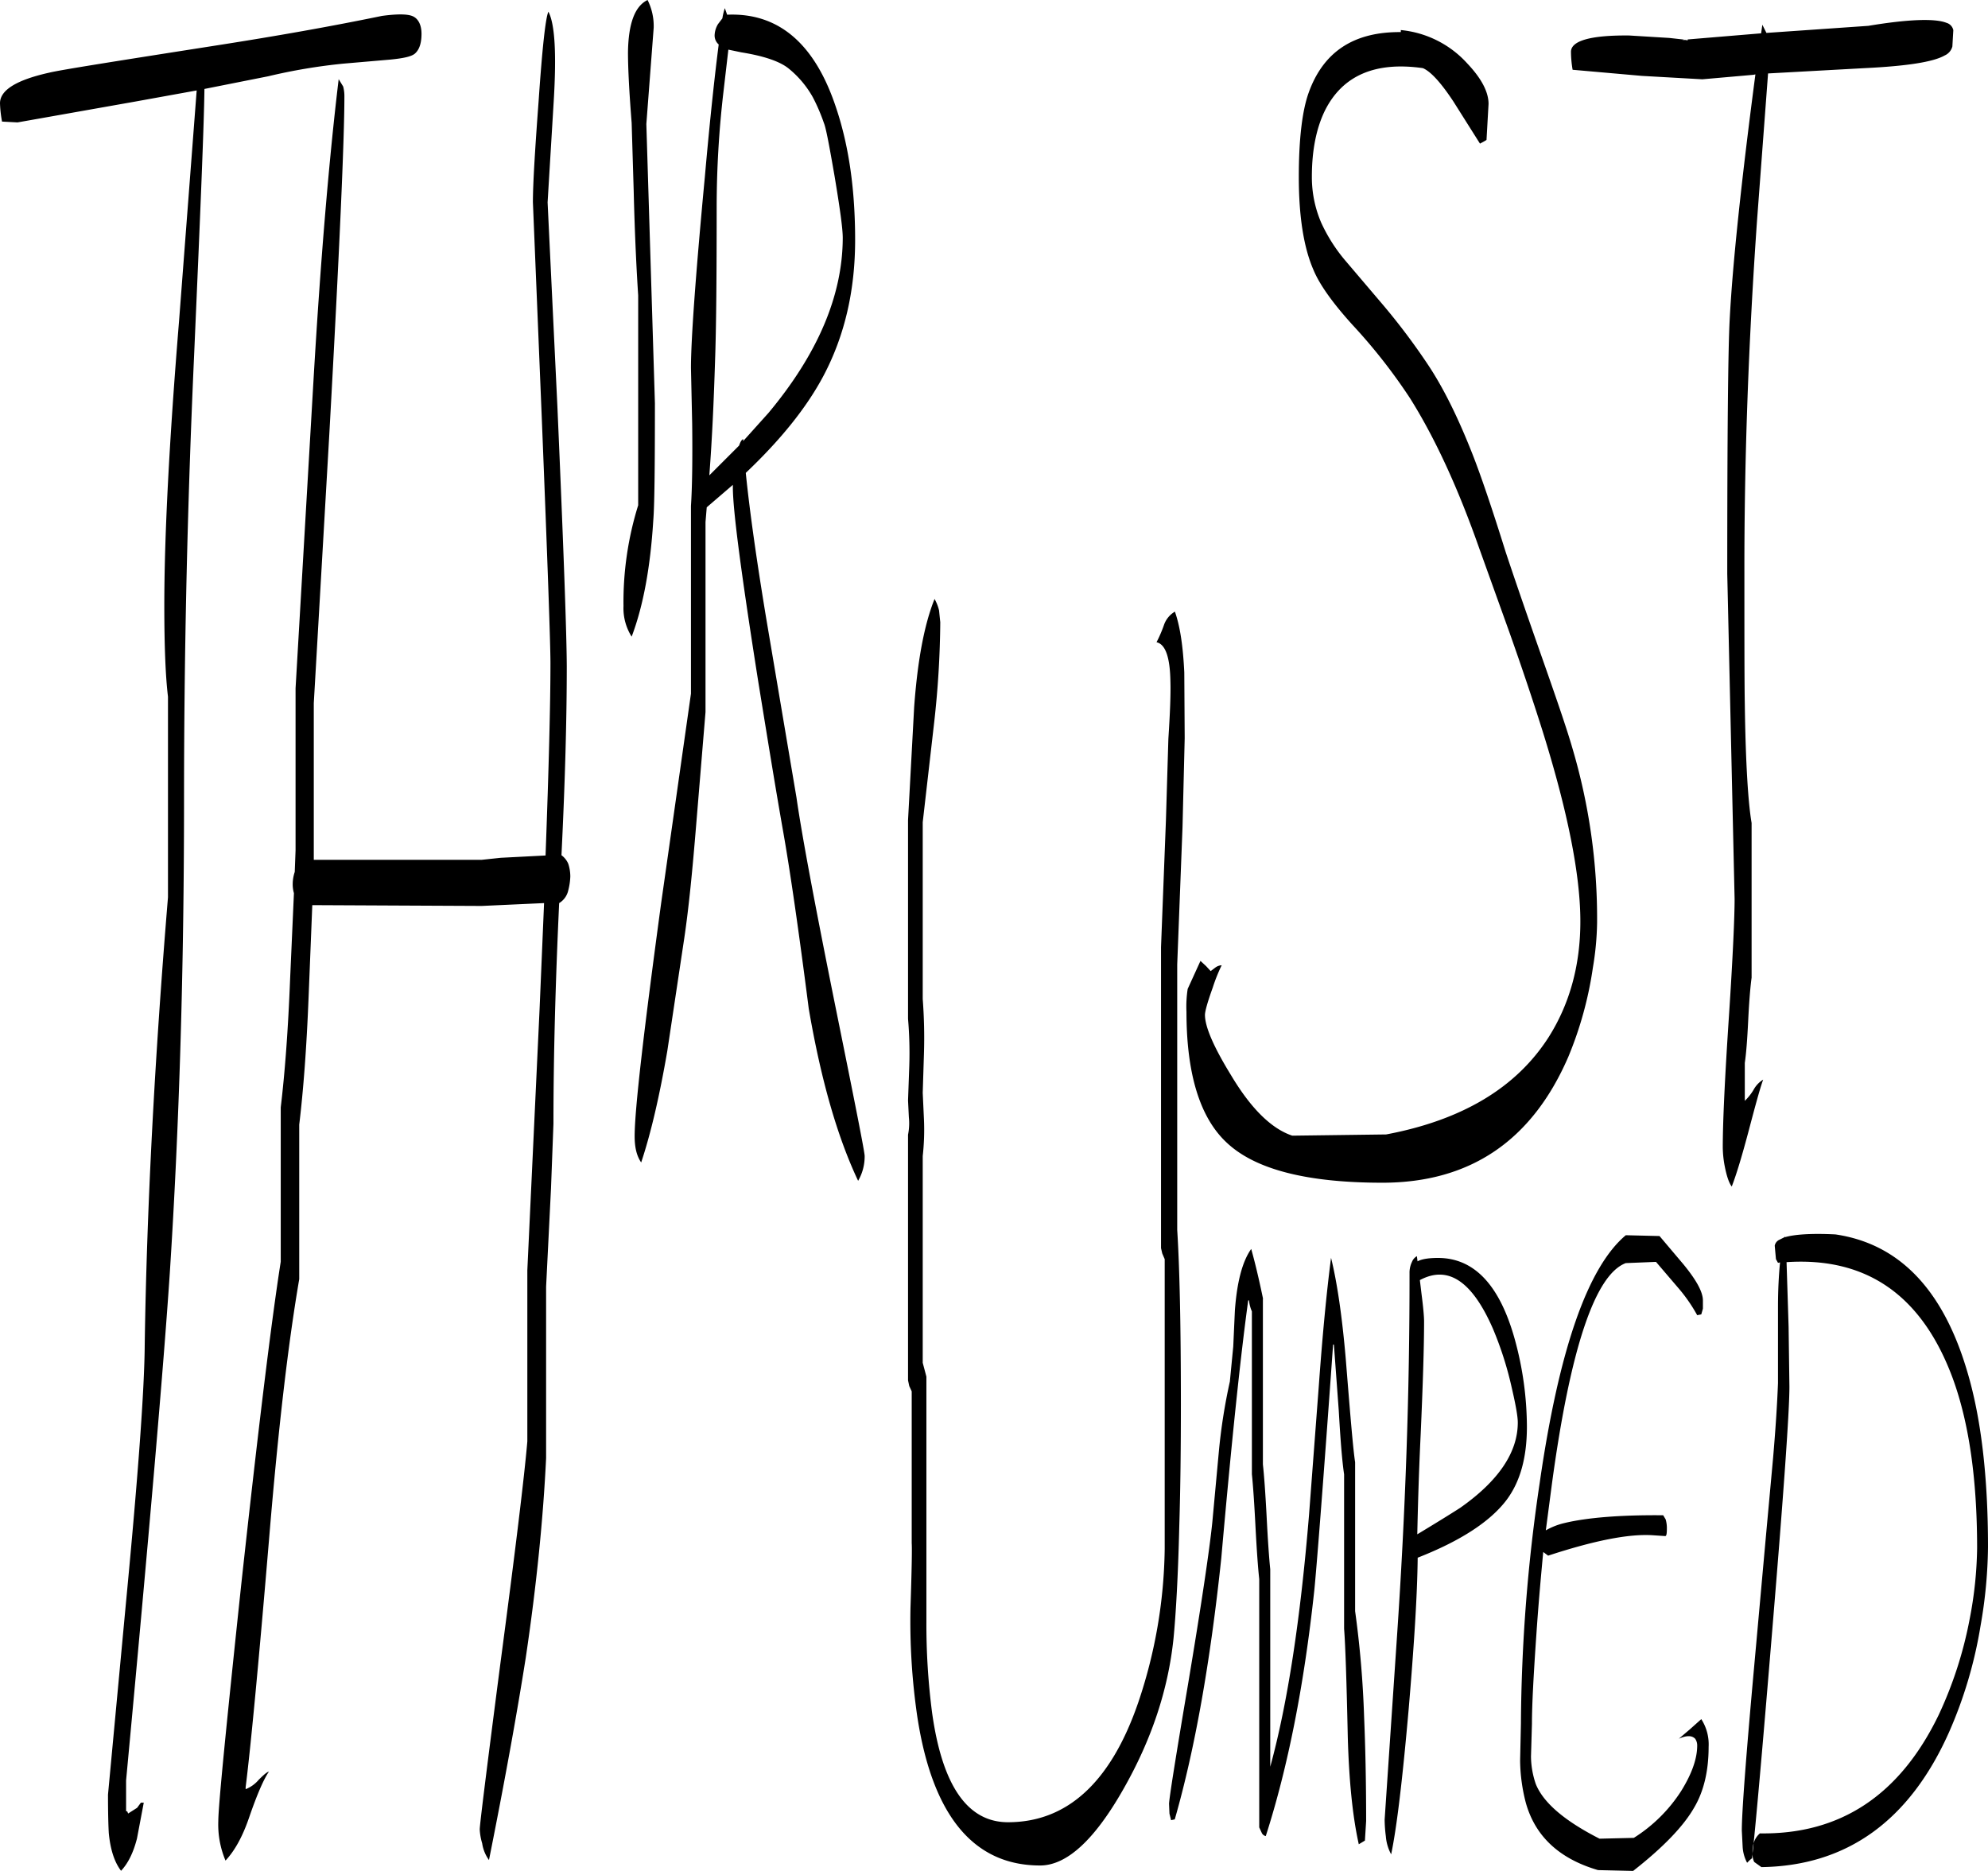 <svg id="Layer_1" data-name="Layer 1" xmlns="http://www.w3.org/2000/svg" viewBox="0 0 584.64 550.2"><defs><style>.cls-1{fill-rule:evenodd;}</style></defs><path class="cls-1" d="M126.48,24.24c-1.08.84-3.48,1.32-7.08,1.68l-13.92,1.2A166.4,166.4,0,0,0,83.4,30.84L64.68,34.56c-.12,10.44-1.2,36.36-3,77.52-2,44-3,88-3,131.52q0,74.52-4.2,139.44-2.7,40.5-12.84,149v9l.36.12.24.6,2.64-1.68L46,538.56h.84l-2,10.56c-1.08,4.2-2.64,7.32-4.68,9.48-1.92-2.52-3.12-6.12-3.6-11-.12-1.8-.24-5.64-.24-11.4l5.28-56.4q5.4-56.52,5.52-76c.6-39.72,2.88-83.64,6.84-131.52v-59c-.72-5.88-1.08-14.88-1.08-26.76q0-30.6,4.32-83.52L62.4,35,44.28,38.28,9.72,44.4l-4.56-.24a35,35,0,0,1-.6-5.4c0-3.84,4.8-6.84,14.52-9,3.48-.84,20.28-3.48,50.16-8.16,16.08-2.52,31.92-5.28,47.64-8.52,4.44-.6,7.56-.6,9.12.12s2.52,2.52,2.52,5.16C128.52,21.24,127.8,23.16,126.48,24.24ZM167.4,38.16l-1.8,29.76,2.88,60q2.7,61.92,2.76,76.44c0,15-.48,33.6-1.56,55.56a6.12,6.12,0,0,1,2,2.52,12.08,12.08,0,0,1,.6,3.72,18.61,18.61,0,0,1-.6,4.08A5.81,5.81,0,0,1,169,274c-1.08,23.16-1.68,44.76-1.68,64.92l-.72,19-1.44,28.92v50.4c-.84,17.4-2.76,37.08-6,58.8q-4,25.38-10.8,59.4a11.19,11.19,0,0,1-2-4.92,17.1,17.1,0,0,1-.72-4.08c0-1.32,2-17.4,6-48.24q6.66-50.22,8-65.88V382l3.6-76.8,1.32-31.2-18.36.84-49.8-.24-1.08,26.88c-.6,15.24-1.56,27.72-2.76,37.68V384.6q-4.86,28.26-8.76,75.12c-3.24,38.76-5.64,63.6-7,74.28v.6a9.66,9.66,0,0,0,3.84-2.76c1.44-1.44,2.4-2.28,3-2.4q-2.34,3.42-5.76,13.32c-1.92,5.64-4.2,9.84-7,12.84A27.24,27.24,0,0,1,68.76,544c0-4.44,2.28-27.48,6.72-69.36,4.92-45,8.76-76.8,11.64-95.16V334.08c1.2-10,2.16-22.56,2.76-37.8L91,271.08a9.36,9.36,0,0,1-.36-2.64,11.31,11.31,0,0,1,.6-3.6l.24-6.36V210.84l5.28-90.72C98.88,84,101.4,54.6,104.16,31.68l1.32,2.16a11.13,11.13,0,0,1,.36,3.12c0,12.12-1.44,45.12-4.44,99.24l-4.56,79v46.08h49.32l5.64-.6L165,260q1.44-38.88,1.44-56.52c0-5.64-.84-29.52-2.52-71.4l-2.64-64.2c0-5.4.6-15.24,1.68-29.76q1.62-23.58,2.88-26.28C167.76,15.48,168.24,24.24,167.4,38.16ZM195,8.4a17.08,17.08,0,0,1,1.8,8.16l-1.08,14.16-1.08,14.16L197.16,127c0,18.6-.12,30.12-.48,34.44-.84,13.56-2.88,25-6.36,34.2a15.66,15.66,0,0,1-2.4-9A95.56,95.56,0,0,1,192.24,157V95.28c-.48-7.32-1-17.64-1.32-30.72l-.6-20c-.72-9.12-1.08-16.08-1.08-20.76C189.36,15.24,191.28,10.2,195,8.4Zm23.4,4.32h.12c15.12-.6,25.8,8.64,32,27.6,3.72,11.16,5.52,24,5.52,38.64,0,15-3.12,28.2-9.24,39.84-5,9.48-12.72,19-22.92,28.68,1.2,11.76,3.24,26,6,42.72L238.8,243c1.56,10.92,5.4,31.44,11.52,61.8,5.64,27.84,8.52,42.36,8.52,43.56a14.21,14.21,0,0,1-1.92,7.32c-6.24-13.2-11-30.12-14.52-50.64-3-23.4-5.52-40.68-7.44-51.6-2.52-14.28-4.92-29.28-7.44-44.76-4.92-31.2-7.44-50.16-7.44-57V151l-7.68,6.6-.36,4.32V217.8l-2.76,33.36c-1.08,13.2-2.16,24.24-3.48,33.12l-5,33.24c-2.28,13.2-4.8,24.12-7.68,32.76-1.32-1.92-1.92-4.44-1.92-7.68,0-7.8,2.64-30.6,7.8-68.64l8.76-61.56V157.2q.54-8.1.36-24.12l-.36-16.44c0-8.16,1.32-26.88,4.08-56.16,1.56-17.64,3-30.6,4.08-39a3.48,3.48,0,0,1-1.2-2.76,6.72,6.72,0,0,1,1-3.24L217,13.8a18.37,18.37,0,0,1,.72-3ZM243.6,37a29.26,29.26,0,0,0-7.2-8.52c-2.52-2-7.08-3.6-13.8-4.68L218.76,23,217.32,35.4a294.21,294.21,0,0,0-2,33.84c0,20.4-.12,35.52-.48,45.48-.36,11.4-.84,22.56-1.68,33.48l2.4-2.4,6.36-6.36c.36-1.08.72-1.68,1.2-1.92v.6l7.44-8.28q21.78-26.1,21.84-51.48c0-2.76-.84-8.76-2.4-18.12-1.56-9-2.52-14.16-3.12-15.6A54.81,54.81,0,0,0,243.6,37ZM527.88,373l1.44-.72.12-.36v.36c2.76-.84,7.8-1.2,14.88-.84q28.26,4.14,38.88,40.68c4,13.56,6,30.72,6,51.24A140,140,0,0,1,587,486.6a128.54,128.54,0,0,1-9.24,31.2c-11.64,26.16-30.12,39.36-55.2,39.72L520.44,556a5.4,5.4,0,0,1-.48-2.76,8.39,8.39,0,0,1,.48-3.24,5.87,5.87,0,0,1,1.68-2.4q35.46.54,52.56-34.8a117.83,117.83,0,0,0,9.12-28.2A116.36,116.36,0,0,0,586,463.68q0-30.42-7.2-50c-9-24.24-25.2-35.64-48.84-34.08l.6,19,.24,17.64q0,10.8-5,71-4.5,54.54-6,67.68l-.6.48-.84.84a11.29,11.29,0,0,1-1.32-4.8l-.24-4.68q0-8.1,3.6-47.88L524,459l2-21.84q1.08-12.6,1.44-22V392.76c0-5,.24-9.36.6-13.08l-.6.12-.6-1.08-.24-2.64-.12-1.32A2.42,2.42,0,0,1,527.88,373Zm-35.28-1.08,7,8.28c3.84,4.68,5.76,8.16,5.76,10.68v2.4l-.48,1.68-1.2.24a46.8,46.8,0,0,0-5.28-7.68l-6.84-8-8.88.36c-9,3.36-16.32,25-21.72,64.92l-1.8,13.68a20.33,20.33,0,0,1,5.52-2.16c6.48-1.56,16.2-2.4,29-2.28l.72,1.2a9.06,9.06,0,0,1,.36,2.76c0,1.44-.12,2.16-.48,2.16l-3.6-.24c-7.08-.48-17.28,1.56-30.84,6l-1.44-1.08c-.72,7.68-1.44,15.72-2,24-.84,12.12-1.32,21-1.32,26.52L454.8,525a25.51,25.51,0,0,0,1.44,8.16c2.28,5.52,8.52,10.8,18.72,16l10.08-.24A45,45,0,0,0,499,535.08q4.68-7.56,4.68-13.32a3.43,3.43,0,0,0-.6-2c-1-1-2.52-1-4.8,0l3.24-2.76,3.36-3a13.71,13.71,0,0,1,2.16,8.16c0,7.08-1.44,13.08-4.2,17.76q-4.68,8.28-18,18.72l-10.32-.24q-17.1-5-21.24-19.8a51.27,51.27,0,0,1-1.68-12.36l.24-10.92a497.85,497.85,0,0,1,5.52-70.8q8.46-58.68,25.32-72.84ZM423.36,397c0,7.56-.36,18.72-1,33.24-.6,12.48-.84,22.32-1,29.4l1-.6c5.76-3.48,9.6-5.88,11.64-7.2,11.28-7.92,16.92-16.32,16.92-25.08,0-1.8-.6-5.16-1.8-10.32a101.16,101.16,0,0,0-5.52-17.28c-6.12-14-13.2-18.72-21.48-14.28l.48,4C423.12,392.88,423.36,395.64,423.36,397Zm-1.92-17.64c1.08-.6,3-1,6-1,10.68,0,18.24,8,22.68,24.24A97.9,97.9,0,0,1,453.6,428c0,9.12-2,16.32-6.12,21.72-4.8,6.24-13.44,11.88-26,16.8-.12,11.16-1.08,25.92-2.64,44.4-1.8,20.52-3.48,34.8-5.16,42.84a13.11,13.11,0,0,1-1.56-5.28,41.15,41.15,0,0,1-.36-4.92l3.6-53.4q3.78-55.26,3.72-107.28a7.31,7.31,0,0,1,.72-3.36,3.38,3.38,0,0,1,1.44-1.68Zm-45.48,11v48.72c.36,3.24.72,8.28,1.08,15q.54,10.62,1.08,15.84V528c5.16-18.84,8.88-43.56,11.4-74L392.4,416c1.08-15,2.28-27.48,3.6-37.68,1.8,7.32,3.24,17.16,4.32,29.64,1.32,16.44,2.16,26.64,2.76,30.48v43.8a296.38,296.38,0,0,1,2.64,31c.36,8.52.6,18.84.6,30.72l-.36,5.76-.6.36-1.2.72q-2.7-12.06-3.24-31.68-.54-25-1.08-31.68V442c-.6-4-1.08-10.2-1.56-18.6l-1.44-19.56h-.24c-3,42.24-4.92,66.36-5.52,72.24Q386.58,518,376.8,548.4a1.72,1.72,0,0,1-1.2-1l-.72-1.56V472.8c-.36-3.24-.72-8.28-1.08-15q-.54-10.62-1.08-15.84V394.08a10.42,10.42,0,0,1-.84-3.24h-.24q-3.42,24.84-7.92,75.84-4.86,46.08-13.68,76.8l-1.08.24-.48-1.92-.12-2.88c0-1.32,1.8-12.84,5.52-34.8,4-23.88,6.36-39.84,7.2-48L363,435.36a167.11,167.11,0,0,1,3.24-20.64l1-10.32.48-10.56c.6-8.28,2.16-14.4,4.8-18.12C373.44,379,374.64,383.76,376,390.36ZM352.32,251.64l-1.56,40.44v78q1.08,17.1,1.08,51.48c0,12.12-.12,24.12-.48,36-.36,14.76-1,25.56-1.68,32.64-1.56,15.12-6.48,29.88-14.76,44.4-8.52,15-16.68,22.44-24.48,22.44-19.56,0-31.68-14.64-36.12-43.8a193.29,193.29,0,0,1-2-32c.36-10.92.48-17.28.36-19V417.6l-.72-1.56-.36-1.68V342.12a17,17,0,0,0,.24-5.16l-.24-4.92.36-10a117.83,117.83,0,0,0-.36-14V249.6l1.8-33.24c1-13.8,3-24.36,6-31.8a13,13,0,0,1,1.32,3.36l.36,3.48a280,280,0,0,1-1.8,29.52l-3.36,29.28v52a151.67,151.67,0,0,1,.36,16.08l-.36,11.52.36,7.8a70.45,70.45,0,0,1-.36,10.8V409.2l1.08,4.08v72a201.28,201.28,0,0,0,1.68,26.88c3,21.48,10.44,32.16,22.32,32.16,17.4,0,30.24-11.76,38.28-35.16a146,146,0,0,0,7.8-45.24v-85.2l-.72-1.68-.36-1.56V286.92l1.44-37.2.72-24c.48-7.44.72-13.08.6-16.92-.12-7.08-1.44-10.92-4.08-11.52a38.74,38.74,0,0,0,2.16-5,7.29,7.29,0,0,1,3.24-4c1.56,4.44,2.4,10.32,2.76,17.88l.12,19.32Zm89.4-202.08-.6.36-1.32.72L432,38.28c-3.72-5.64-6.72-8.88-9-9.84-14-2-23.64,2.16-28.8,12.48-2.52,5.16-3.84,11.64-3.84,19.44a33.81,33.81,0,0,0,2.76,13.56,48.21,48.21,0,0,0,7.32,11.4l10.92,12.84a193.77,193.77,0,0,1,13.08,17.4c4.68,7,9,15.84,13.2,26.52,2.4,6.12,5.64,15.6,9.72,28.68q4,12.06,11.16,32.4c4,11.4,6.84,19.68,8.4,25.08a176.44,176.44,0,0,1,7.32,51.6A86.09,86.09,0,0,1,473,293a108.68,108.68,0,0,1-7.2,26.16q-16,37.08-54.72,37.08c-22,0-37.2-3.84-45.6-11.64-8-7.32-12-20.28-12-38.64a33.65,33.65,0,0,1,.36-6.72L357.6,291l1.68,1.56L360.6,294l1.32-1a3.48,3.48,0,0,1,1.92-.72,49.68,49.68,0,0,0-2.64,6.6c-1.56,4.32-2.28,7-2.28,8,0,3.48,2.52,9.36,7.68,17.76,5.88,9.84,11.88,15.72,18,17.76l27.6-.36q33.48-6.3,47.76-28.56c6.24-9.84,9.36-21.24,9.36-34.08q0-20.52-11.16-56.16c-2.52-8-5.76-17.76-9.72-28.92l-8.88-24.72c-6.24-17.76-13-32.4-20.28-44A163.7,163.7,0,0,0,402.36,104q-8.82-9.72-11.52-16.2-4.32-9.9-4.32-27.36c0-11.16,1-19.44,2.88-24.72,4.32-12.12,13.32-18,27.12-17.88v-.6a30.22,30.22,0,0,1,19.56,9.84c4.2,4.44,6.24,8.4,6.24,11.88Zm137-27.48a4,4,0,0,1-2.28,2.64c-3.36,1.92-11.16,3.12-23.52,3.72L524.52,30l-3.24,43.2Q517.5,127,517.56,176.76c0,19,0,31.92.12,38.76.24,17.52,1,29.16,2,34.92v45.48c-.36,2.64-.72,6.84-1,12.6s-.6,9.84-1,12.48v11.16a15.36,15.36,0,0,0,2.64-3.36,7.9,7.9,0,0,1,2.76-2.88c-1,2.76-2.4,8-4.44,15.72-1.8,6.72-3.36,12-4.8,15.72q-1.26-1.62-2.16-6.48a31.32,31.32,0,0,1-.48-5c0-7.56.6-20.28,1.8-38.4s1.68-29.64,1.68-34.68l-2.16-95.64q0-61.74.72-74.88,1.26-24.12,7.56-72l-.6.12-15,1.32-17.76-1-20.4-1.8a32.72,32.72,0,0,1-.48-5.28c0-3.24,5.76-4.92,17.16-4.8l11.76.72,4.32.48-.6.12h1.08l.6.12V20l21.6-1.8.36-2.52,1.2,2.4L554,16C566,14,573.72,13.8,577,15.12a2.83,2.83,0,0,1,2,2.16l-.12,2Z" transform="translate(-4.56 -8.4)"/></svg>
